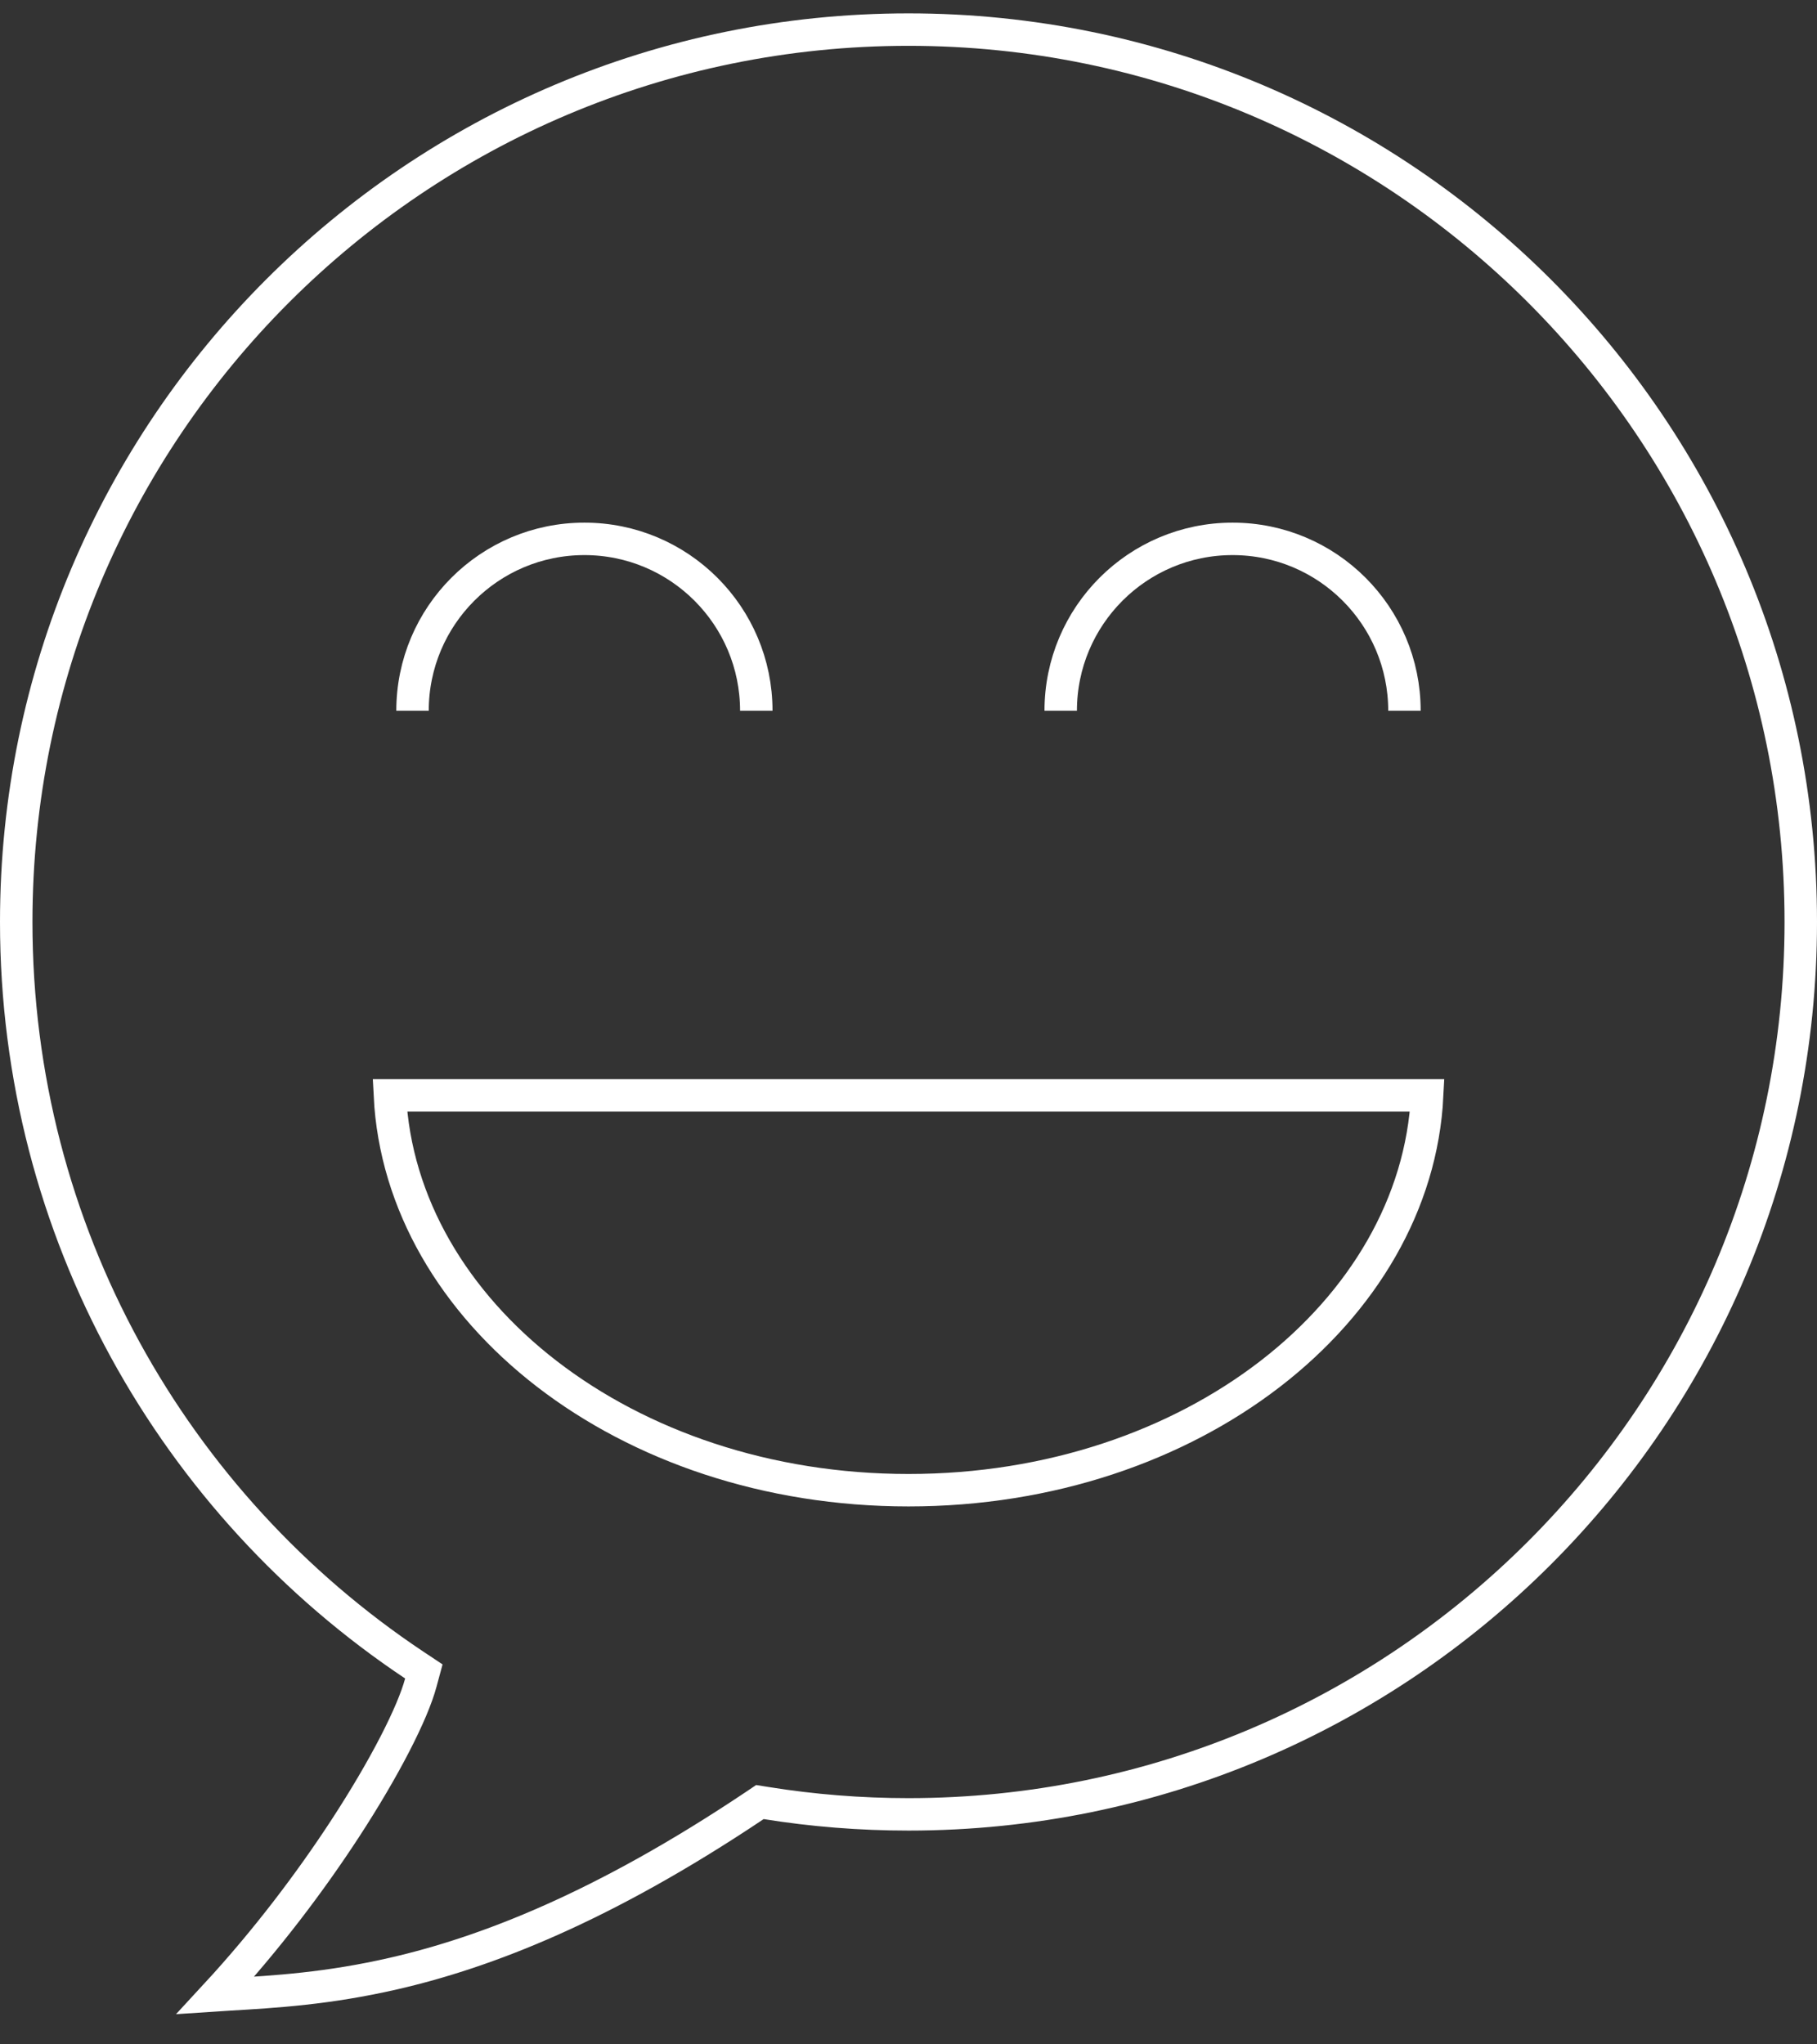 <svg width="56" height="63" viewBox="0 0 56 63" fill="none" xmlns="http://www.w3.org/2000/svg">
<rect x="0" y="0" width="56" height="63" fill="#333333" stroke="none"/>
<path d="M12.969 51.855L13.063 51.508L12.764 51.309C5.37 46.379 0.5 37.964 0.5 28.412C0.5 13.224 12.812 0.912 28 0.912C43.188 0.912 55.5 13.224 55.5 28.412C55.5 43.6 43.188 55.912 28 55.912C26.507 55.912 25.042 55.793 23.614 55.564L23.42 55.533L23.257 55.643C18.571 58.779 14.976 60.165 12.129 60.818C10.107 61.282 8.484 61.378 7.053 61.462C6.915 61.47 6.779 61.478 6.644 61.487C8.219 59.783 9.578 57.973 10.631 56.36C11.873 54.457 12.721 52.78 12.969 51.855Z" stroke="white"/>
<path d="M43.986 33.756C43.655 40.429 36.73 45.923 28.001 45.923C19.272 45.923 12.347 40.429 12.016 33.756H43.986Z" stroke="white"/>
<path d="M32.691 21.903C32.691 18.978 35.062 16.606 37.988 16.606C40.913 16.606 43.285 18.978 43.285 21.903" stroke="white"/>
<path d="M12.714 21.903C12.714 18.978 15.086 16.606 18.011 16.606C20.937 16.606 23.309 18.978 23.309 21.903" stroke="white"/>
</svg>
